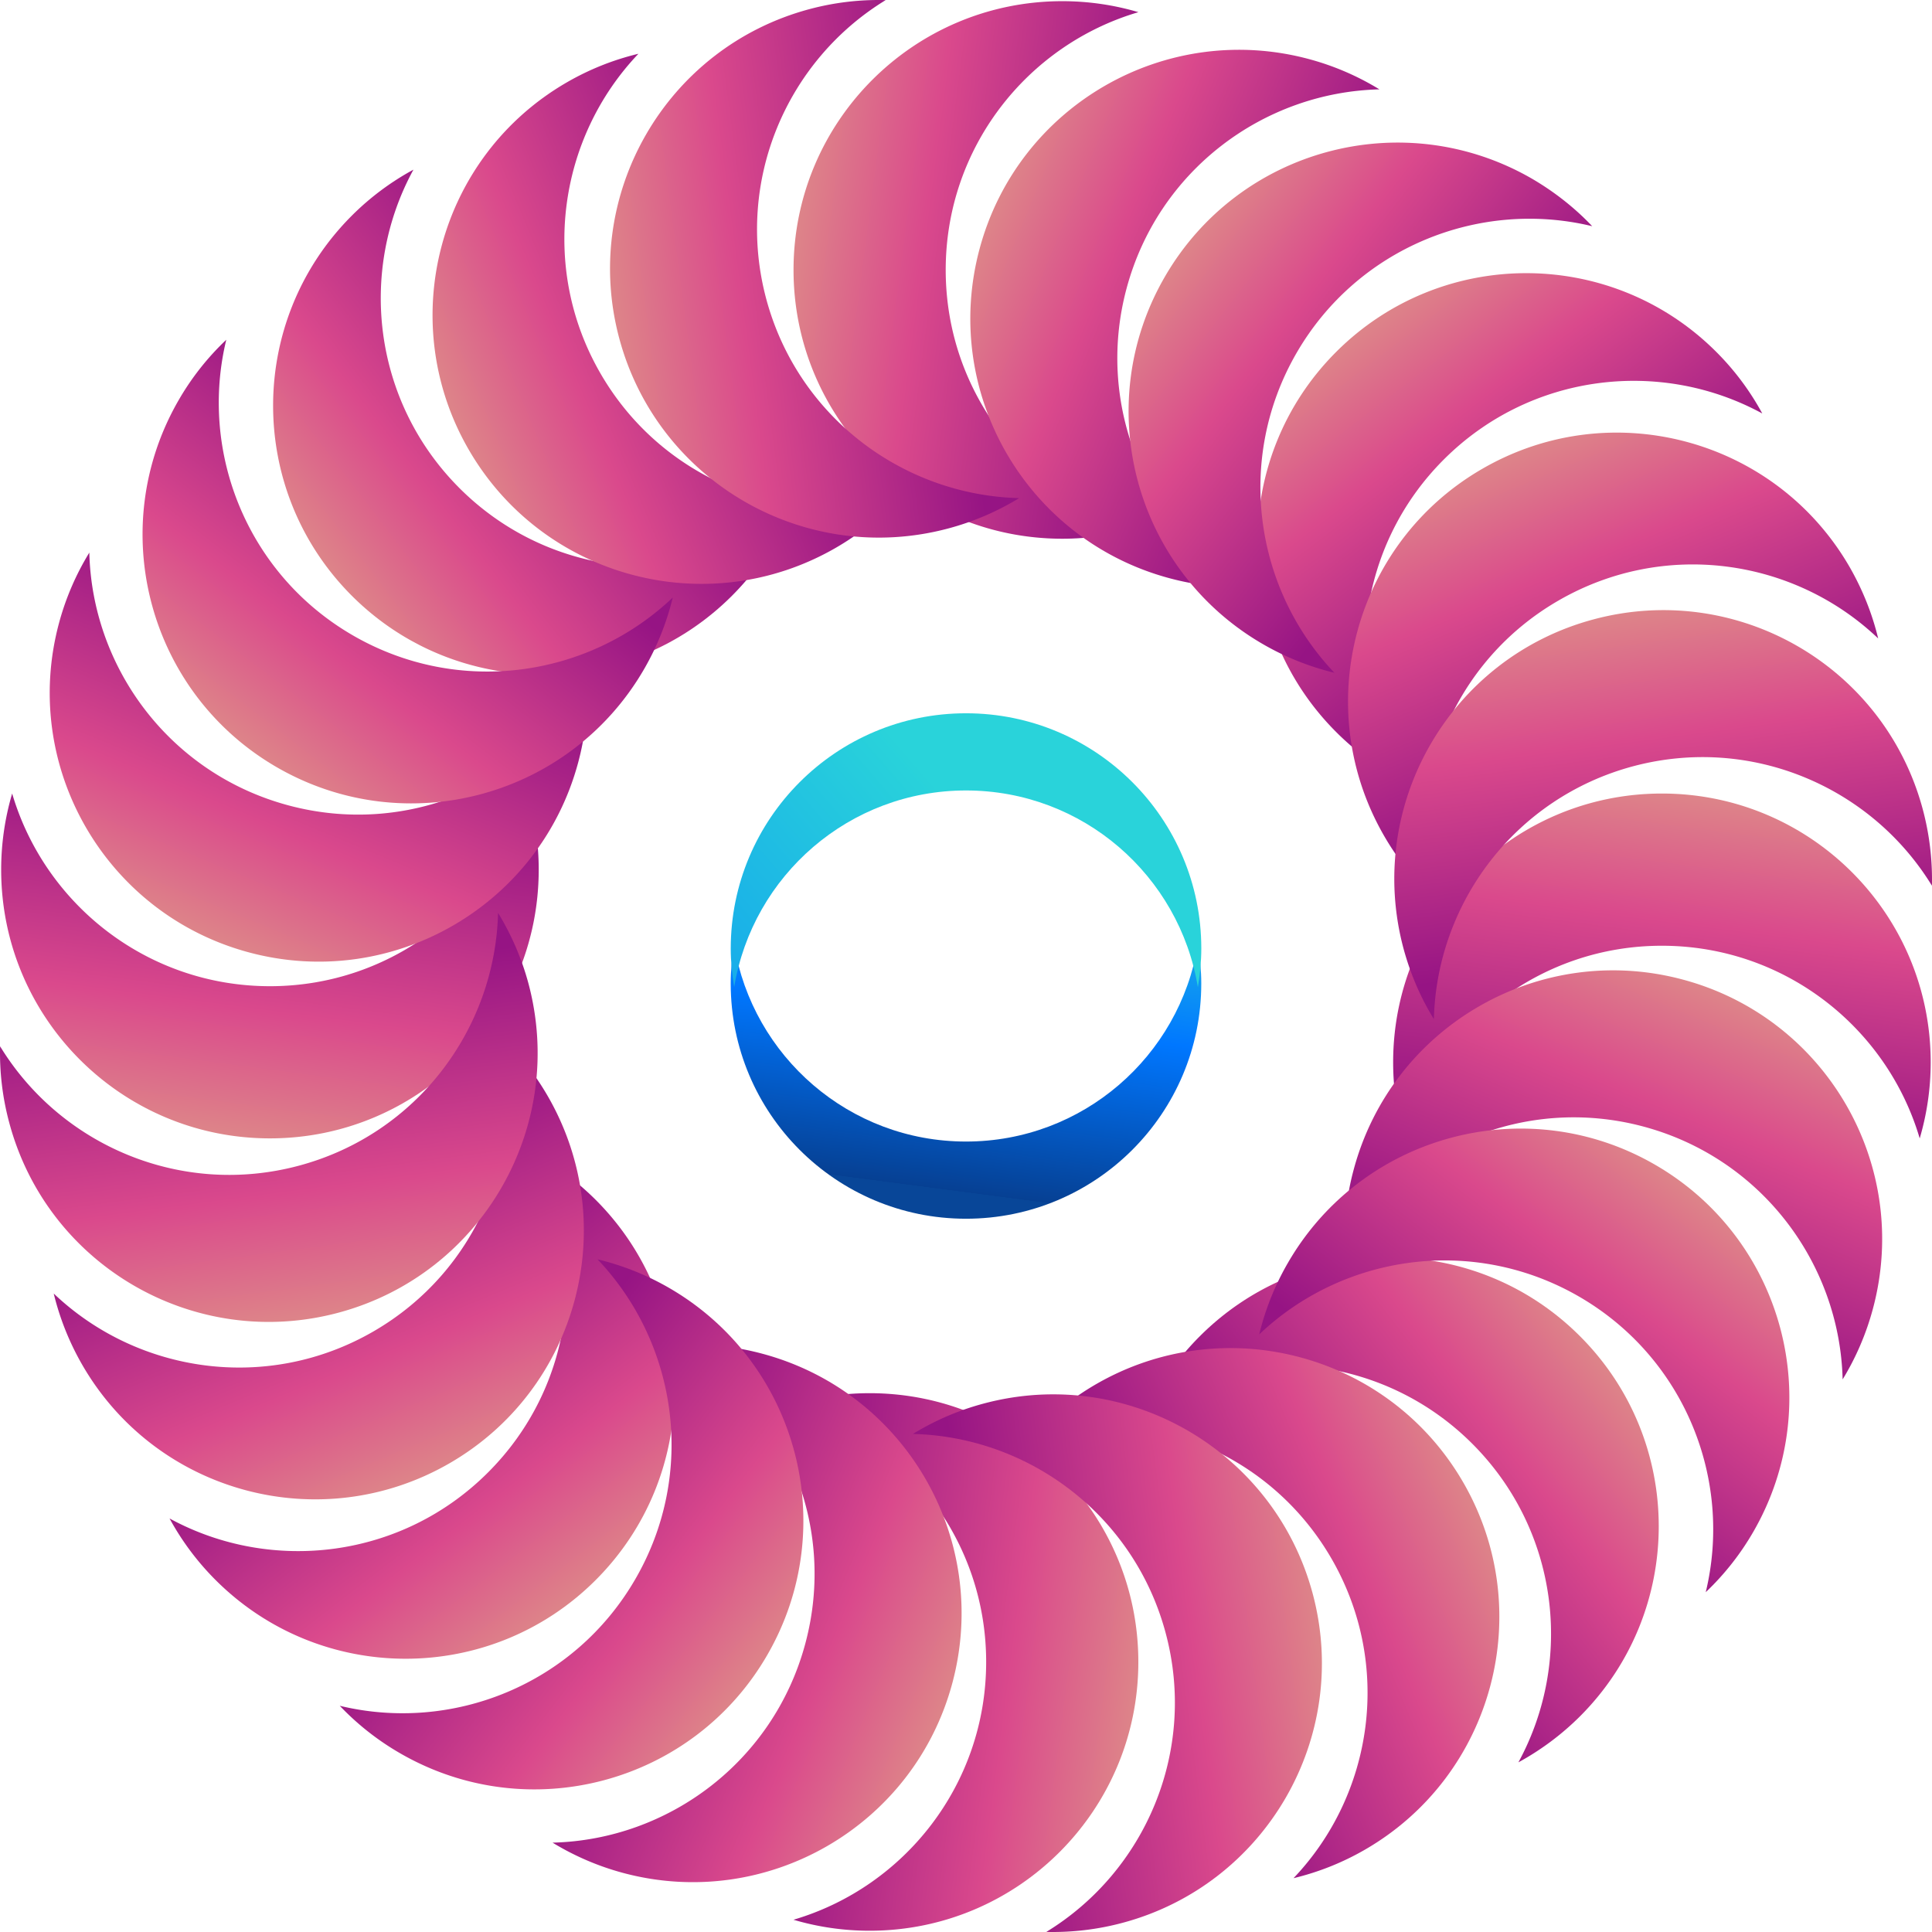 <svg xmlns="http://www.w3.org/2000/svg" viewBox="0 0 504.123 504.123" style="enable-background:new 0 0 504.123 504.123" xml:space="preserve"><linearGradient id="a" gradientUnits="userSpaceOnUse" x1="-23.321" y1="623.585" x2="-8.599" y2="621.654" gradientTransform="matrix(7.877 0 0 -7.877 364.065 4969.677)"><stop offset=".012" style="stop-color:#e0b386"/><stop offset=".519" style="stop-color:#da498c"/><stop offset="1" style="stop-color:#961484"/></linearGradient><path style="fill:url(#a)" d="M246.767 70.436c0-31.831 21.205-58.691 50.278-67.261A70.04 70.04 0 0 0 277.187.308c-38.731 0-70.128 31.397-70.128 70.128 0 38.739 31.397 70.136 70.128 70.136 6.9 0 13.572-1.016 19.858-2.867-29.074-8.562-50.278-35.43-50.278-67.269z"/><linearGradient id="b" gradientUnits="userSpaceOnUse" x1="-5.122" y1="574.251" x2="-19.847" y2="576.181" gradientTransform="matrix(7.877 0 0 -7.877 364.065 4969.677)"><stop offset=".012" style="stop-color:#e0b386"/><stop offset=".519" style="stop-color:#da498c"/><stop offset="1" style="stop-color:#961484"/></linearGradient><path style="fill:url(#b)" d="M257.322 433.665c0 31.831-21.205 58.699-50.278 67.261a70.095 70.095 0 0 0 19.866 2.867c38.723 0 70.12-31.397 70.12-70.128 0-38.739-31.397-70.136-70.12-70.136-6.9 0-13.572 1.016-19.866 2.867 29.073 8.57 50.278 35.43 50.278 67.269z"/><linearGradient id="c" gradientUnits="userSpaceOnUse" x1="-3.212" y1="622.794" x2="5.832" y2="611.018" gradientTransform="matrix(7.877 0 0 -7.877 364.065 4969.677)"><stop offset=".012" style="stop-color:#e0b386"/><stop offset=".519" style="stop-color:#da498c"/><stop offset="1" style="stop-color:#961484"/></linearGradient><path style="fill:url(#c)" d="M376.736 119.903c22.496-22.496 56.501-26.506 83.102-12.012a69.682 69.682 0 0 0-11.997-16.061c-27.404-27.404-71.798-27.404-99.194 0-27.388 27.388-27.388 71.79 0 99.178a69.846 69.846 0 0 0 16.069 12.012c-14.494-26.608-10.5-60.612 12.02-83.117z"/><linearGradient id="d" gradientUnits="userSpaceOnUse" x1="-25.229" y1="575.045" x2="-34.274" y2="586.816" gradientTransform="matrix(7.877 0 0 -7.877 364.065 4969.677)"><stop offset=".012" style="stop-color:#e0b386"/><stop offset=".519" style="stop-color:#da498c"/><stop offset="1" style="stop-color:#961484"/></linearGradient><path style="fill:url(#d)" d="M127.352 384.198c-22.496 22.512-56.501 26.514-83.109 12.02a70.153 70.153 0 0 0 12.012 16.061c27.388 27.388 71.79 27.388 99.186 0 27.388-27.396 27.388-71.782.016-99.178a70.333 70.333 0 0 0-16.085-12.012c14.494 26.615 10.508 60.597-12.02 83.109z"/><linearGradient id="e" gradientUnits="userSpaceOnUse" x1="10.445" y1="608.017" x2="8.515" y2="593.295" gradientTransform="matrix(7.877 0 0 -7.877 364.065 4969.677)"><stop offset=".012" style="stop-color:#e0b386"/><stop offset=".519" style="stop-color:#da498c"/><stop offset="1" style="stop-color:#961484"/></linearGradient><path style="fill:url(#e)" d="M433.647 246.777c31.831 0 58.699 21.205 67.269 50.271a70.326 70.326 0 0 0 2.867-19.858c-.008-38.747-31.397-70.136-70.136-70.128-38.739-.016-70.128 31.397-70.128 70.128a70.041 70.041 0 0 0 2.859 19.858c8.578-29.066 35.438-50.287 67.269-50.271z"/><linearGradient id="f" gradientUnits="userSpaceOnUse" x1="-38.888" y1="589.82" x2="-36.957" y2="604.542" gradientTransform="matrix(7.877 0 0 -7.877 364.065 4969.677)"><stop offset=".012" style="stop-color:#e0b386"/><stop offset=".519" style="stop-color:#da498c"/><stop offset="1" style="stop-color:#961484"/></linearGradient><path style="fill:url(#f)" d="M70.434 257.332c-31.831 0-58.691-21.205-67.261-50.271a70.04 70.04 0 0 0-2.867 19.858c0 38.723 31.397 70.12 70.128 70.12 38.739 0 70.128-31.397 70.136-70.12 0-6.9-1.016-13.572-2.867-19.858-8.57 29.066-35.431 50.271-67.269 50.271z"/><linearGradient id="g" gradientUnits="userSpaceOnUse" x1="9.652" y1="587.908" x2="-2.12" y2="578.864" gradientTransform="matrix(7.877 0 0 -7.877 364.065 4969.677)"><stop offset=".012" style="stop-color:#e0b386"/><stop offset=".519" style="stop-color:#da498c"/><stop offset="1" style="stop-color:#961484"/></linearGradient><path style="fill:url(#g)" d="M384.187 376.738c22.496 22.504 26.514 56.501 12.012 83.117a70.82 70.82 0 0 0 16.077-12.012c27.396-27.404 27.396-71.79-.008-99.186-27.38-27.404-71.79-27.388-99.178-.008a69.771 69.771 0 0 0-12.02 16.069c26.608-14.493 60.613-10.492 83.117 12.02z"/><linearGradient id="h" gradientUnits="userSpaceOnUse" x1="-38.099" y1="609.925" x2="-26.323" y2="618.97" gradientTransform="matrix(7.877 0 0 -7.877 364.065 4969.677)"><stop offset=".012" style="stop-color:#e0b386"/><stop offset=".519" style="stop-color:#da498c"/><stop offset="1" style="stop-color:#961484"/></linearGradient><path style="fill:url(#h)" d="M119.893 127.371c-22.504-22.504-26.522-56.501-12.012-83.102a69.936 69.936 0 0 0-16.077 11.997c-27.388 27.388-27.388 71.79.008 99.194 27.396 27.38 71.79 27.38 99.178 0a70.006 70.006 0 0 0 12.012-16.077c-26.6 14.501-60.589 10.5-83.109-12.012z"/><linearGradient id="i" gradientUnits="userSpaceOnUse" x1="-34.436" y1="615.729" x2="-20.719" y2="621.419" gradientTransform="matrix(7.877 0 0 -7.877 364.065 4969.677)"><stop offset=".012" style="stop-color:#e0b386"/><stop offset=".519" style="stop-color:#da498c"/><stop offset="1" style="stop-color:#961484"/></linearGradient><path style="fill:url(#i)" d="M156.67 97.415c-15.919-27.561-10.98-61.44 9.917-83.385a69.705 69.705 0 0 0-18.637 7.436c-33.548 19.369-45.04 62.259-25.679 95.799 19.377 33.564 62.275 45.04 95.807 25.679a70.56 70.56 0 0 0 15.777-12.414c-29.466 7.12-61.265-5.538-77.185-33.115z"/><linearGradient id="j" gradientUnits="userSpaceOnUse" x1="5.995" y1="582.104" x2="-7.722" y2="576.414" gradientTransform="matrix(7.877 0 0 -7.877 364.065 4969.677)"><stop offset=".012" style="stop-color:#e0b386"/><stop offset=".519" style="stop-color:#da498c"/><stop offset="1" style="stop-color:#961484"/></linearGradient><path style="fill:url(#j)" d="M347.434 406.702c15.919 27.569 10.988 61.432-9.909 83.377a69.76 69.76 0 0 0 18.629-7.436c33.54-19.361 45.032-62.259 25.671-95.799-19.361-33.556-62.251-45.04-95.799-25.679a70.494 70.494 0 0 0-15.77 12.414c29.451-7.12 61.251 5.554 77.178 33.123z"/><linearGradient id="k" gradientUnits="userSpaceOnUse" x1="-16.629" y1="625.098" x2="-2.905" y2="619.423" gradientTransform="matrix(7.877 0 0 -7.877 364.065 4969.677)"><stop offset=".012" style="stop-color:#e0b386"/><stop offset=".519" style="stop-color:#da498c"/><stop offset="1" style="stop-color:#961484"/></linearGradient><path style="fill:url(#k)" d="M293.957 75.273c8.239-30.744 35.682-51.208 65.977-51.956a70.049 70.049 0 0 0-18.44-7.916C304.071 5.381 265.6 27.57 255.589 64.993c-10.012 37.408 12.186 75.871 49.593 85.89a69.722 69.722 0 0 0 19.913 2.371c-25.837-15.793-39.385-47.238-31.138-77.981z"/><linearGradient id="l" gradientUnits="userSpaceOnUse" x1="-11.819" y1="572.733" x2="-25.541" y2="578.413" gradientTransform="matrix(7.877 0 0 -7.877 364.065 4969.677)"><stop offset=".012" style="stop-color:#e0b386"/><stop offset=".519" style="stop-color:#da498c"/><stop offset="1" style="stop-color:#961484"/></linearGradient><path style="fill:url(#l)" d="M210.139 428.844c-8.239 30.736-35.667 51.216-65.953 51.964a70.247 70.247 0 0 0 18.432 7.908c37.408 10.012 75.878-12.186 85.89-49.585 10.012-37.423-12.17-75.878-49.577-85.898a69.47 69.47 0 0 0-19.929-2.363c25.852 15.778 39.384 47.223 31.137 77.974z"/><linearGradient id="m" gradientUnits="userSpaceOnUse" x1="2.59" y1="619.13" x2="8.28" y2="605.416" gradientTransform="matrix(7.877 0 0 -7.877 364.065 4969.677)"><stop offset=".012" style="stop-color:#e0b386"/><stop offset=".519" style="stop-color:#da498c"/><stop offset="1" style="stop-color:#961484"/></linearGradient><path style="fill:url(#m)" d="M406.684 156.689c27.569-15.919 61.456-10.988 83.393 9.901-1.536-6.38-4.017-12.65-7.444-18.629-19.377-33.548-62.259-45.04-95.799-25.663-33.564 19.346-45.04 62.251-25.679 95.799a69.909 69.909 0 0 0 12.414 15.77c-7.105-29.46 5.538-61.275 33.115-77.178z"/><linearGradient id="n" gradientUnits="userSpaceOnUse" x1="-31.032" y1="578.701" x2="-36.721" y2="592.417" gradientTransform="matrix(7.877 0 0 -7.877 364.065 4969.677)"><stop offset=".012" style="stop-color:#e0b386"/><stop offset=".519" style="stop-color:#da498c"/><stop offset="1" style="stop-color:#961484"/></linearGradient><path style="fill:url(#n)" d="M97.404 347.436c-27.553 15.919-61.432 10.98-83.385-9.909a70.639 70.639 0 0 0 7.459 18.629c19.354 33.54 62.243 45.032 95.799 25.671 33.548-19.369 45.017-62.251 25.663-95.799a70.283 70.283 0 0 0-12.406-15.77c7.098 29.46-5.545 61.259-33.13 77.178z"/><linearGradient id="o" gradientUnits="userSpaceOnUse" x1="11.96" y1="601.314" x2="6.284" y2="587.597" gradientTransform="matrix(7.877 0 0 -7.877 364.065 4969.677)"><stop offset=".012" style="stop-color:#e0b386"/><stop offset=".519" style="stop-color:#da498c"/><stop offset="1" style="stop-color:#961484"/></linearGradient><path style="fill:url(#o)" d="M428.842 293.96c30.72 8.247 51.2 35.682 51.964 65.969a70.218 70.218 0 0 0 7.901-18.44c10.035-37.415-12.17-75.863-49.593-85.882-37.408-10.043-75.871 12.178-85.89 49.577a69.35 69.35 0 0 0-2.371 19.929c15.785-25.86 47.237-39.4 77.989-31.153z"/><linearGradient id="p" gradientUnits="userSpaceOnUse" x1="-40.401" y1="596.515" x2="-34.726" y2="610.236" gradientTransform="matrix(7.877 0 0 -7.877 364.065 4969.677)"><stop offset=".012" style="stop-color:#e0b386"/><stop offset=".519" style="stop-color:#da498c"/><stop offset="1" style="stop-color:#961484"/></linearGradient><path style="fill:url(#p)" d="M75.27 210.149c-30.744-8.224-51.224-35.667-51.964-65.953a70.003 70.003 0 0 0-7.924 18.44c-10.027 37.4 12.178 75.855 49.601 85.882 37.4 10.027 75.855-12.17 85.89-49.585 1.788-6.664 2.521-13.359 2.371-19.921-15.793 25.852-47.238 39.384-77.974 31.137z"/><linearGradient id="q" gradientUnits="userSpaceOnUse" x1="-40.134" y1="603.366" x2="-31.099" y2="615.154" gradientTransform="matrix(7.877 0 0 -7.877 364.065 4969.677)"><stop offset=".012" style="stop-color:#e0b386"/><stop offset=".519" style="stop-color:#da498c"/><stop offset="1" style="stop-color:#961484"/></linearGradient><path style="fill:url(#q)" d="M92.135 165.826c-27.561-15.911-40.227-47.726-33.091-77.17a69.43 69.43 0 0 0-12.438 15.77c-19.369 33.54-7.869 76.43 25.671 95.799 33.564 19.369 76.453 7.861 95.815-25.679a70.277 70.277 0 0 0 7.452-18.629c-21.961 20.889-55.832 25.828-83.409 9.909z"/><linearGradient id="r" gradientUnits="userSpaceOnUse" x1="11.698" y1="594.464" x2="2.658" y2="582.679" gradientTransform="matrix(7.877 0 0 -7.877 364.065 4969.677)"><stop offset=".012" style="stop-color:#e0b386"/><stop offset=".519" style="stop-color:#da498c"/><stop offset="1" style="stop-color:#961484"/></linearGradient><path style="fill:url(#r)" d="M411.977 338.291c27.561 15.919 40.227 47.711 33.107 77.162a69.775 69.775 0 0 0 12.414-15.754c19.361-33.548 7.877-76.438-25.663-95.799-33.548-19.377-76.438-7.877-95.799 25.663a70.23 70.23 0 0 0-7.467 18.629c21.96-20.881 55.831-25.812 83.408-9.901z"/><linearGradient id="s" gradientUnits="userSpaceOnUse" x1="-29.395" y1="620.385" x2="-14.669" y2="622.335" gradientTransform="matrix(7.877 0 0 -7.877 364.065 4969.677)"><stop offset=".012" style="stop-color:#e0b386"/><stop offset=".519" style="stop-color:#da498c"/><stop offset="1" style="stop-color:#961484"/></linearGradient><path style="fill:url(#s)" d="M199.938 78.006c-8.231-30.752 5.317-62.196 31.169-77.982a69.766 69.766 0 0 0-19.913 2.363c-37.423 10.027-59.636 48.482-49.609 85.906 10.035 37.4 48.49 59.605 85.906 49.585a70.117 70.117 0 0 0 18.432-7.901c-30.271-.771-57.73-21.219-65.985-51.971z"/><linearGradient id="t" gradientUnits="userSpaceOnUse" x1=".957" y1="577.445" x2="-13.762" y2="575.5" gradientTransform="matrix(7.877 0 0 -7.877 364.065 4969.677)"><stop offset=".012" style="stop-color:#e0b386"/><stop offset=".519" style="stop-color:#da498c"/><stop offset="1" style="stop-color:#961484"/></linearGradient><path style="fill:url(#t)" d="M304.166 426.127c8.224 30.736-5.293 62.18-31.145 77.974a70.104 70.104 0 0 0 19.913-2.379c37.408-10.019 59.605-48.482 49.593-85.882-10.035-37.415-48.467-59.628-85.874-49.601a69.644 69.644 0 0 0-18.448 7.924c30.263.74 57.737 21.196 65.961 51.964z"/><linearGradient id="u" gradientUnits="userSpaceOnUse" x1="-9.766" y1="624.828" x2="2.018" y2="615.795" gradientTransform="matrix(7.877 0 0 -7.877 364.065 4969.677)"><stop offset=".012" style="stop-color:#e0b386"/><stop offset=".519" style="stop-color:#da498c"/><stop offset="1" style="stop-color:#961484"/></linearGradient><path style="fill:url(#u)" d="M338.289 92.145c15.919-27.561 47.742-40.235 77.17-33.122-4.513-4.758-9.807-8.948-15.746-12.414-33.579-19.361-76.438-7.869-95.807 25.679-19.393 33.54-7.877 76.438 25.663 95.807a70.08 70.08 0 0 0 18.621 7.452c-20.882-21.962-25.821-55.841-9.901-83.402z"/><linearGradient id="v" gradientUnits="userSpaceOnUse" x1="-18.669" y1="573.006" x2="-30.456" y2="582.036" gradientTransform="matrix(7.877 0 0 -7.877 364.065 4969.677)"><stop offset=".012" style="stop-color:#e0b386"/><stop offset=".519" style="stop-color:#da498c"/><stop offset="1" style="stop-color:#961484"/></linearGradient><path style="fill:url(#v)" d="M165.815 411.98c-15.911 27.569-47.718 40.227-77.162 33.115a69.919 69.919 0 0 0 15.777 12.406c33.532 19.369 76.422 7.877 95.783-25.671 19.385-33.548 7.869-76.43-25.655-95.791a69.923 69.923 0 0 0-18.645-7.444c20.883 21.945 25.845 55.815 9.902 83.385z"/><linearGradient id="w" gradientUnits="userSpaceOnUse" x1="7.251" y1="614.088" x2="9.196" y2="599.366" gradientTransform="matrix(7.877 0 0 -7.877 364.065 4969.677)"><stop offset=".012" style="stop-color:#e0b386"/><stop offset=".519" style="stop-color:#da498c"/><stop offset="1" style="stop-color:#961484"/></linearGradient><path style="fill:url(#w)" d="M426.116 199.949c30.728-8.208 62.18 5.309 77.989 31.161a70.814 70.814 0 0 0-2.387-19.921c-10.019-37.423-48.467-59.605-85.89-49.577-37.423 10.004-59.62 48.475-49.609 85.882 1.804 6.656 4.474 12.839 7.932 18.432.734-30.287 21.206-57.73 51.965-65.977z"/><linearGradient id="x" gradientUnits="userSpaceOnUse" x1="-35.686" y1="583.741" x2="-37.636" y2="598.463" gradientTransform="matrix(7.877 0 0 -7.877 364.065 4969.677)"><stop offset=".012" style="stop-color:#e0b386"/><stop offset=".519" style="stop-color:#da498c"/><stop offset="1" style="stop-color:#961484"/></linearGradient><path style="fill:url(#x)" d="M78.004 304.16c-30.752 8.247-62.188-5.293-77.982-31.145a69.954 69.954 0 0 0 2.387 19.921c9.996 37.408 48.451 59.613 85.89 49.593 37.408-10.027 59.589-48.475 49.593-85.898-1.788-6.664-4.513-12.824-7.932-18.44-.756 30.295-21.205 57.73-51.956 65.969z"/><linearGradient id="y" gradientUnits="userSpaceOnUse" x1="-13.557" y1="603.365" x2="-15.108" y2="591.529" gradientTransform="matrix(7.877 0 0 -7.877 364.065 4969.677)"><stop offset="0" style="stop-color:#29d3da"/><stop offset=".519" style="stop-color:#07f"/><stop offset=".999" style="stop-color:#064093"/><stop offset="1" style="stop-color:#084698"/></linearGradient><path style="fill:url(#y)" d="M313.453 256.615c0-3.442-.354-6.782-.898-10.067-4.813 29.097-30.027 51.318-60.495 51.318s-55.674-22.213-60.495-51.318c-.551 3.285-.898 6.632-.898 10.067 0 33.91 27.49 61.393 61.393 61.393 33.894 0 61.393-27.483 61.393-61.393z"/><linearGradient id="z" gradientUnits="userSpaceOnUse" x1="-12.696" y1="602.002" x2="-45.856" y2="573.376" gradientTransform="matrix(7.877 0 0 -7.877 364.065 4969.677)"><stop offset="0" style="stop-color:#29d3da"/><stop offset=".519" style="stop-color:#07f"/><stop offset=".999" style="stop-color:#064093"/><stop offset="1" style="stop-color:#084698"/></linearGradient><path style="fill:url(#z)" d="M190.675 247.51c0 3.434.347 6.782.898 10.067 4.813-29.105 30.027-51.318 60.495-51.318s55.674 22.205 60.495 51.318c.544-3.285.898-6.64.898-10.067 0-33.902-27.498-61.393-61.393-61.393-33.902 0-61.393 27.49-61.393 61.393z"/></svg>